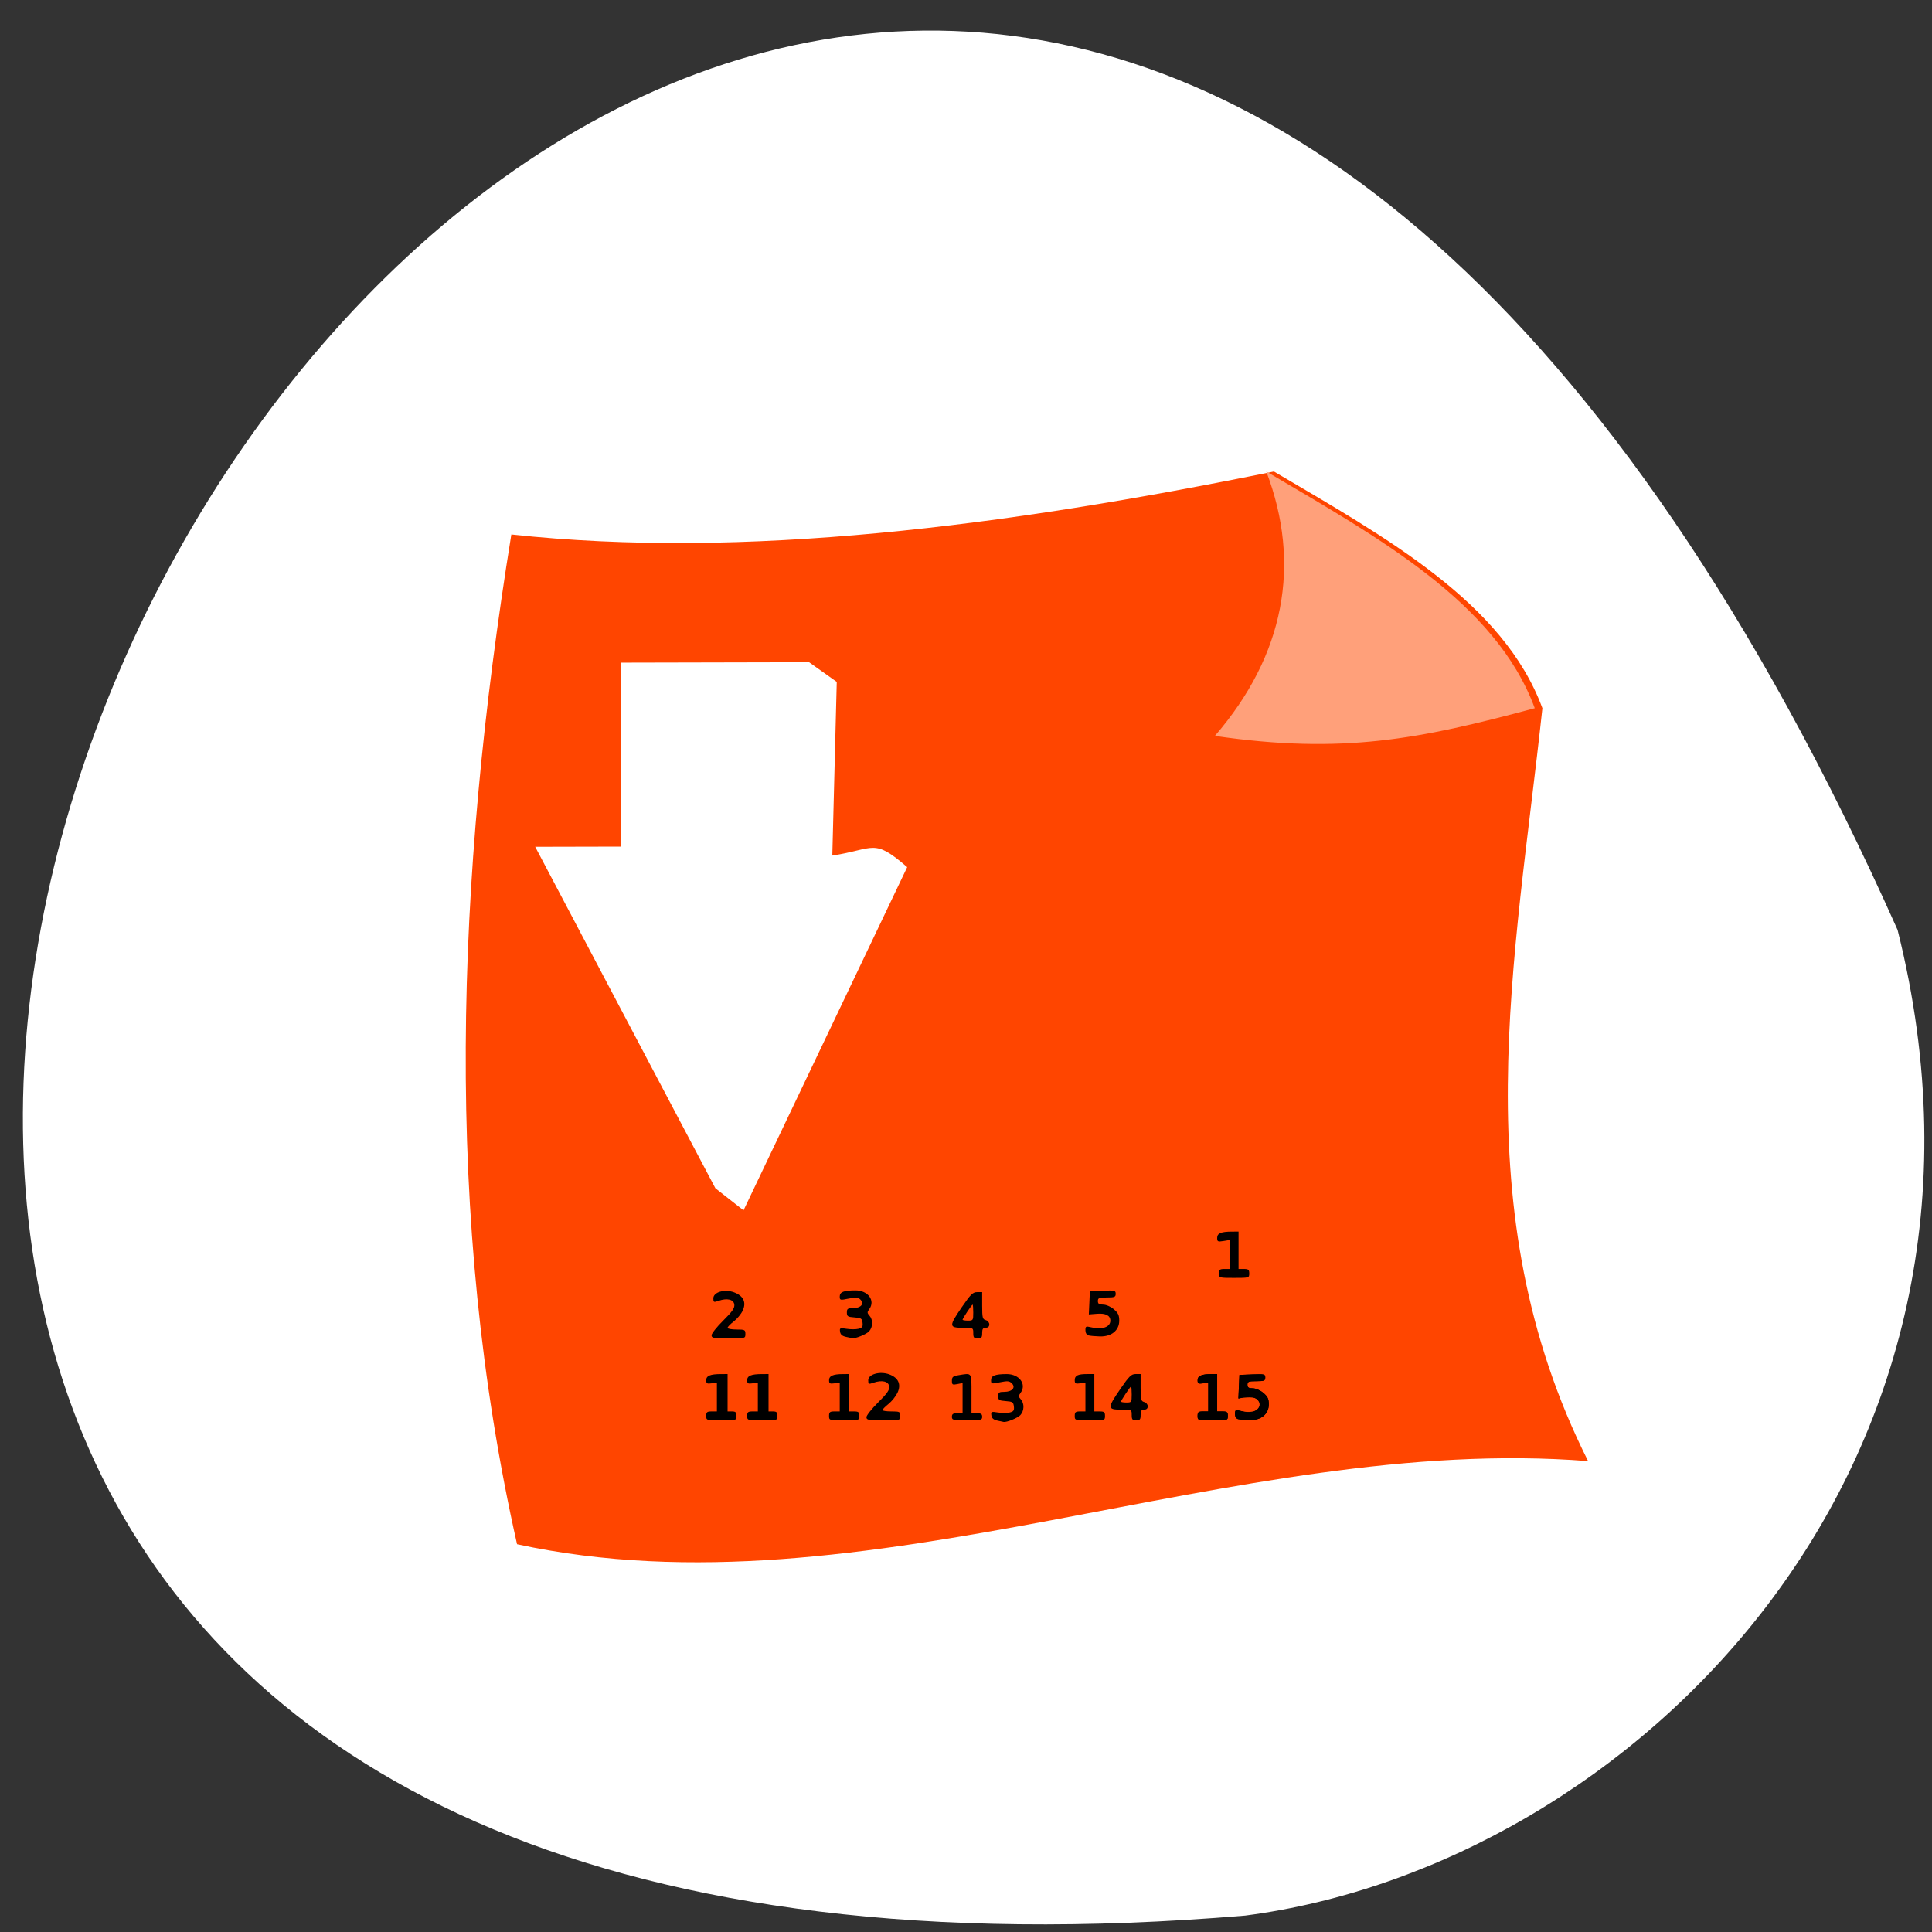 <svg xmlns="http://www.w3.org/2000/svg" xmlns:xlink="http://www.w3.org/1999/xlink" viewBox="0 0 256 256"><rect x="0" y="0" width="256" height="256" fill="#333333" stroke="none"/><defs><clipPath><rect width="84" height="84" rx="6" x="6" y="6" style="fill:#fff"/></clipPath><clipPath><rect width="84" height="84" rx="6" x="6" y="6" style="fill:#fff"/></clipPath></defs><path d="m 251.441 123.22 c -151.823 -340.157 -424.683 158.909 -86.452 130.609 50.928 -6.62 104.404 -59.041 86.452 -130.609 z" style="fill:#fff;color:#000"/><g transform="matrix(0.676 0 0 0.623 40.771 97.587)"><g style="fill-rule:evenodd"><path d="m 30.94,36.589 c 45.547,5.36 96.502,-1.695 149.478,-13.389 22.139,14.142 44.985,27.879 52.625,50.344 -5.282,53.379 -15.769,106.757 8.957,160.136 -69.42,-5.968 -141.64,33.711 -209.94,17.674 C 17.672,182.131 20.009,110.086 30.94,36.589 z" transform="translate(8.976 -79.557)" style="fill:#ff4500"/><path d="M 177.821,-0.122 C 191.457,-17.256 194.825,-36.63 187.898,-56.357 c 22.139,14.142 44.985,27.879 52.625,50.344 -22.641,6.599 -37.65,9.851 -62.702,5.891 z" style="fill:#ffa07a"/><path d="m 178.619 114.207 c 0 -0.8 0.163 -0.947 1.047 -0.947 h 1.047 v -3.079 v -3.079 l -1.221 0.215 c -1.102 0.194 -1.221 0.129 -1.221 -0.664 0 -0.982 0.752 -1.332 2.879 -1.341 l 1.309 -0.005 v 3.977 v 3.977 h 1.047 c 0.884 0 1.047 0.147 1.047 0.947 0 0.936 -0.035 0.947 -2.966 0.947 -2.931 0 -2.966 -0.011 -2.966 -0.947 z" style="fill:#000"/></g><path d="m 174.431 144.505 c 0 -0.8 0.163 -0.947 1.047 -0.947 h 1.047 v -3.073 v -3.073 l -1.047 0.167 c -0.894 0.142 -1.047 0.044 -1.047 -0.67 0 -0.913 0.784 -1.29 2.704 -1.299 l 1.134 -0.005 v 3.977 v 3.977 h 1.047 c 0.884 0 1.047 0.147 1.047 0.947 0 0.936 -0.035 0.947 -2.966 0.947 -2.931 0 -2.966 -0.011 -2.966 -0.947 z" id="0" style="fill:#000;fill-rule:evenodd"/><g style="fill:#000;fill-rule:evenodd"><path d="m 182.37,145.191 c -0.376,-0.106 -0.611,-0.537 -0.611,-1.118 0,-0.716 0.148,-0.901 0.611,-0.765 2.107,0.62 2.653,0.628 3.461,0.054 1.843,-1.311 0.031,-3.568 -2.285,-2.847 l -1.119,0.348 0.103,-2.535 0.103,-2.535 2.53,-0.111 c 2.349,-0.103 2.53,-0.056 2.53,0.663 0,0.676 -0.22,0.774 -1.745,0.774 -1.512,0 -1.745,0.101 -1.745,0.757 0,0.585 0.233,0.757 1.02,0.757 0.588,0 1.475,0.415 2.094,0.98 0.854,0.78 1.074,1.277 1.074,2.428 0,2.074 -1.517,3.425 -3.778,3.365 -0.897,-0.024 -1.906,-0.122 -2.242,-0.217 z"/><path d="m 79.163 127.357 c 0 -0.371 1.027 -1.777 2.282 -3.124 1.771 -1.902 2.259 -2.663 2.181 -3.398 -0.117 -1.104 -1.411 -1.441 -3.091 -0.805 -0.946 0.358 -1.022 0.319 -1.022 -0.525 0 -1.341 2.232 -2.033 4.089 -1.268 1.835 0.757 2.424 2.144 1.655 3.901 -0.315 0.72 -1.108 1.753 -1.763 2.295 -0.654 0.542 -1.19 1.147 -1.19 1.344 0 0.198 0.785 0.359 1.745 0.359 1.629 0 1.745 0.063 1.745 0.947 0 0.943 -0.012 0.947 -3.315 0.947 -2.945 0 -3.315 -0.075 -3.315 -0.674 z"/><path d="m 78.116 144.505 c 0 -0.8 0.163 -0.947 1.047 -0.947 h 1.047 v -3.073 v -3.073 l -1.047 0.167 c -0.894 0.142 -1.047 0.044 -1.047 -0.67 0 -0.936 0.785 -1.291 2.879 -1.299 l 1.309 -0.005 v 3.977 v 3.977 h 0.872 c 0.698 0 0.872 0.189 0.872 0.947 0 0.936 -0.035 0.947 -2.966 0.947 -2.931 0 -2.966 -0.011 -2.966 -0.947 z"/><path d="m 86.143 144.505 c 0 -0.8 0.163 -0.947 1.047 -0.947 h 1.047 v -3.073 v -3.073 l -1.047 0.167 c -0.894 0.142 -1.047 0.044 -1.047 -0.67 0 -0.936 0.785 -1.291 2.879 -1.299 l 1.309 -0.005 v 3.977 v 3.977 h 0.872 c 0.698 0 0.872 0.189 0.872 0.947 0 0.936 -0.035 0.947 -2.966 0.947 -2.931 0 -2.966 -0.011 -2.966 -0.947 z"/><path d="m 102.195 144.505 c 0 -0.8 0.163 -0.947 1.047 -0.947 h 1.047 v -3.073 v -3.073 l -1.047 0.167 c -0.894 0.142 -1.047 0.044 -1.047 -0.67 0 -0.913 0.784 -1.29 2.704 -1.299 l 1.134 -0.005 v 3.977 v 3.977 h 1.047 c 0.884 0 1.047 0.147 1.047 0.947 0 0.936 -0.035 0.947 -2.966 0.947 -2.931 0 -2.966 -0.011 -2.966 -0.947 z"/><path d="m 109.523 144.778 c 0 -0.371 1.027 -1.777 2.282 -3.124 1.771 -1.902 2.259 -2.663 2.181 -3.398 -0.117 -1.104 -1.411 -1.441 -3.091 -0.805 -0.946 0.358 -1.022 0.319 -1.022 -0.526 0 -1.297 2.328 -1.993 4.153 -1.241 1.788 0.737 2.35 2.141 1.57 3.923 -0.327 0.747 -1.12 1.813 -1.763 2.37 -0.643 0.557 -1.169 1.14 -1.169 1.296 0 0.156 0.785 0.284 1.745 0.284 1.629 0 1.745 0.063 1.745 0.947 0 0.943 -0.012 0.947 -3.315 0.947 -2.945 0 -3.315 -0.075 -3.315 -0.674 z"/><path d="m 126.274 144.694 c 0 -0.589 0.233 -0.757 1.047 -0.757 h 1.047 v -3.21 v -3.21 l -1.047 0.227 c -0.939 0.204 -1.047 0.13 -1.047 -0.717 0 -0.797 0.204 -0.981 1.309 -1.179 2.672 -0.479 2.53 -0.7 2.53 3.923 v 4.166 h 1.047 c 0.814 0 1.047 0.168 1.047 0.757 0 0.698 -0.233 0.757 -2.966 0.757 -2.734 0 -2.966 -0.059 -2.966 -0.757 z"/><path d="m 135.172 145.499 c -0.737 -0.17 -1.08 -0.496 -1.159 -1.1 -0.105 -0.803 -0.021 -0.843 1.292 -0.615 0.773 0.134 1.815 0.132 2.316 -0.005 0.743 -0.202 0.891 -0.438 0.802 -1.276 -0.097 -0.917 -0.27 -1.041 -1.592 -1.145 -1.311 -0.103 -1.483 -0.224 -1.483 -1.041 0 -0.798 0.161 -0.925 1.179 -0.925 1.545 0 2.312 -0.919 1.501 -1.799 -0.487 -0.529 -0.845 -0.565 -2.326 -0.236 -1.681 0.374 -1.75 0.356 -1.75 -0.448 0 -0.959 0.785 -1.291 3.069 -1.299 2.468 -0.008 3.948 2.169 2.715 3.994 -0.433 0.64 -0.427 0.819 0.044 1.385 0.721 0.868 0.684 2.421 -0.079 3.337 -0.522 0.626 -2.729 1.599 -3.306 1.458 -0.096 -0.023 -0.646 -0.151 -1.221 -0.284 z"/><path d="m 150.352 144.505 c 0 -0.8 0.163 -0.947 1.047 -0.947 h 1.047 v -3.073 v -3.073 l -1.047 0.167 c -0.895 0.143 -1.047 0.045 -1.047 -0.674 0 -0.987 0.596 -1.3 2.471 -1.3 h 1.367 v 3.977 v 3.977 h 1.047 c 0.884 0 1.047 0.147 1.047 0.947 0 0.936 -0.035 0.947 -2.966 0.947 -2.931 0 -2.966 -0.011 -2.966 -0.947 z"/><path d="m 161.519 144.315 c 0 -1.136 0 -1.136 -2.094 -1.136 -2.694 0 -2.703 -0.341 -0.111 -4.439 1.693 -2.677 2.126 -3.135 2.966 -3.135 h 0.984 v 2.876 c 0 2.557 0.077 2.898 0.698 3.074 0.386 0.11 0.698 0.517 0.698 0.911 0 0.461 -0.247 0.713 -0.698 0.713 -0.543 0 -0.698 0.252 -0.698 1.136 0 0.959 -0.136 1.136 -0.872 1.136 -0.737 0 -0.872 -0.177 -0.872 -1.136 z m 0 -4.355 c 0 -0.937 -0.058 -1.704 -0.128 -1.704 -0.162 0 -1.966 2.946 -1.966 3.211 0 0.109 0.471 0.197 1.047 0.197 1.008 0 1.047 -0.063 1.047 -1.704 z"/></g><use xlink:href="#0"/><g style="fill:#000;fill-rule:evenodd"><path d="m 182.37,145.191 c -0.372,-0.105 -0.611,-0.536 -0.611,-1.099 0,-0.82 0.109,-0.896 0.953,-0.667 2.266,0.617 3.932,0.032 3.932,-1.381 0,-1.097 -0.912,-1.603 -2.623,-1.455 l -1.593,0.137 0.101,-2.466 0.101,-2.466 2.53,-0.111 c 2.349,-0.103 2.53,-0.056 2.53,0.663 0,0.676 -0.22,0.774 -1.745,0.774 -1.512,0 -1.745,0.101 -1.745,0.757 0,0.585 0.233,0.757 1.02,0.757 0.588,0 1.475,0.415 2.094,0.98 0.854,0.78 1.074,1.277 1.074,2.428 0,2.074 -1.517,3.425 -3.778,3.365 -0.897,-0.024 -1.906,-0.122 -2.241,-0.217 z"/><path d="m 105.51 127.699 c -0.737 -0.17 -1.08 -0.496 -1.159 -1.1 -0.105 -0.803 -0.021 -0.843 1.292 -0.615 0.773 0.134 1.815 0.132 2.316 -0.005 0.743 -0.202 0.891 -0.438 0.802 -1.276 -0.097 -0.917 -0.27 -1.041 -1.592 -1.145 -1.311 -0.103 -1.483 -0.224 -1.483 -1.041 0 -0.798 0.161 -0.925 1.179 -0.925 1.545 0 2.312 -0.919 1.501 -1.799 -0.487 -0.529 -0.845 -0.565 -2.326 -0.236 -1.681 0.374 -1.75 0.356 -1.75 -0.448 0 -0.959 0.785 -1.291 3.069 -1.299 2.468 -0.008 3.948 2.169 2.715 3.994 -0.433 0.64 -0.427 0.819 0.044 1.385 0.721 0.868 0.684 2.421 -0.079 3.337 -0.522 0.626 -2.729 1.599 -3.306 1.458 -0.096 -0.023 -0.646 -0.151 -1.221 -0.284 z"/><path d="m 130.461 126.894 c 0 -1.136 0 -1.136 -2.094 -1.136 -2.694 0 -2.703 -0.341 -0.111 -4.439 1.693 -2.677 2.126 -3.135 2.966 -3.135 h 0.984 v 2.876 c 0 2.557 0.077 2.898 0.698 3.074 0.386 0.11 0.698 0.517 0.698 0.911 0 0.461 -0.247 0.713 -0.698 0.713 -0.543 0 -0.698 0.252 -0.698 1.136 0 0.959 -0.136 1.136 -0.872 1.136 -0.737 0 -0.872 -0.177 -0.872 -1.136 z m 0 -4.355 c 0 -0.937 -0.058 -1.704 -0.128 -1.704 -0.162 0 -1.966 2.946 -1.966 3.211 0 0.109 0.471 0.197 1.047 0.197 1.008 0 1.047 -0.063 1.047 -1.704 z"/><path d="m 153.057,127.391 c -0.372,-0.105 -0.611,-0.536 -0.611,-1.099 0,-0.82 0.109,-0.896 0.953,-0.667 2.266,0.617 3.932,0.032 3.932,-1.381 0,-1.097 -0.912,-1.603 -2.623,-1.455 l -1.593,0.137 0.101,-2.466 0.101,-2.466 2.53,-0.111 c 2.349,-0.103 2.53,-0.056 2.53,0.663 0,0.676 -0.22,0.774 -1.745,0.774 -1.512,0 -1.745,0.101 -1.745,0.757 0,0.585 0.233,0.757 1.02,0.757 0.588,0 1.475,0.415 2.094,0.98 0.854,0.78 1.074,1.277 1.074,2.428 0,2.074 -1.517,3.425 -3.778,3.365 -0.897,-0.024 -1.906,-0.122 -2.241,-0.217 z"/></g><path d="m 61.389,-15.703 0.056,39.125 -16.852,0.041 35.317,72.62 5.519,4.699 32.081,-72.99 C 110.861,21.52 111.16,23.938 102.833,25.331 l 0.871,-36.94 -5.421,-4.183 z" style="fill:#fff"/></g></svg>